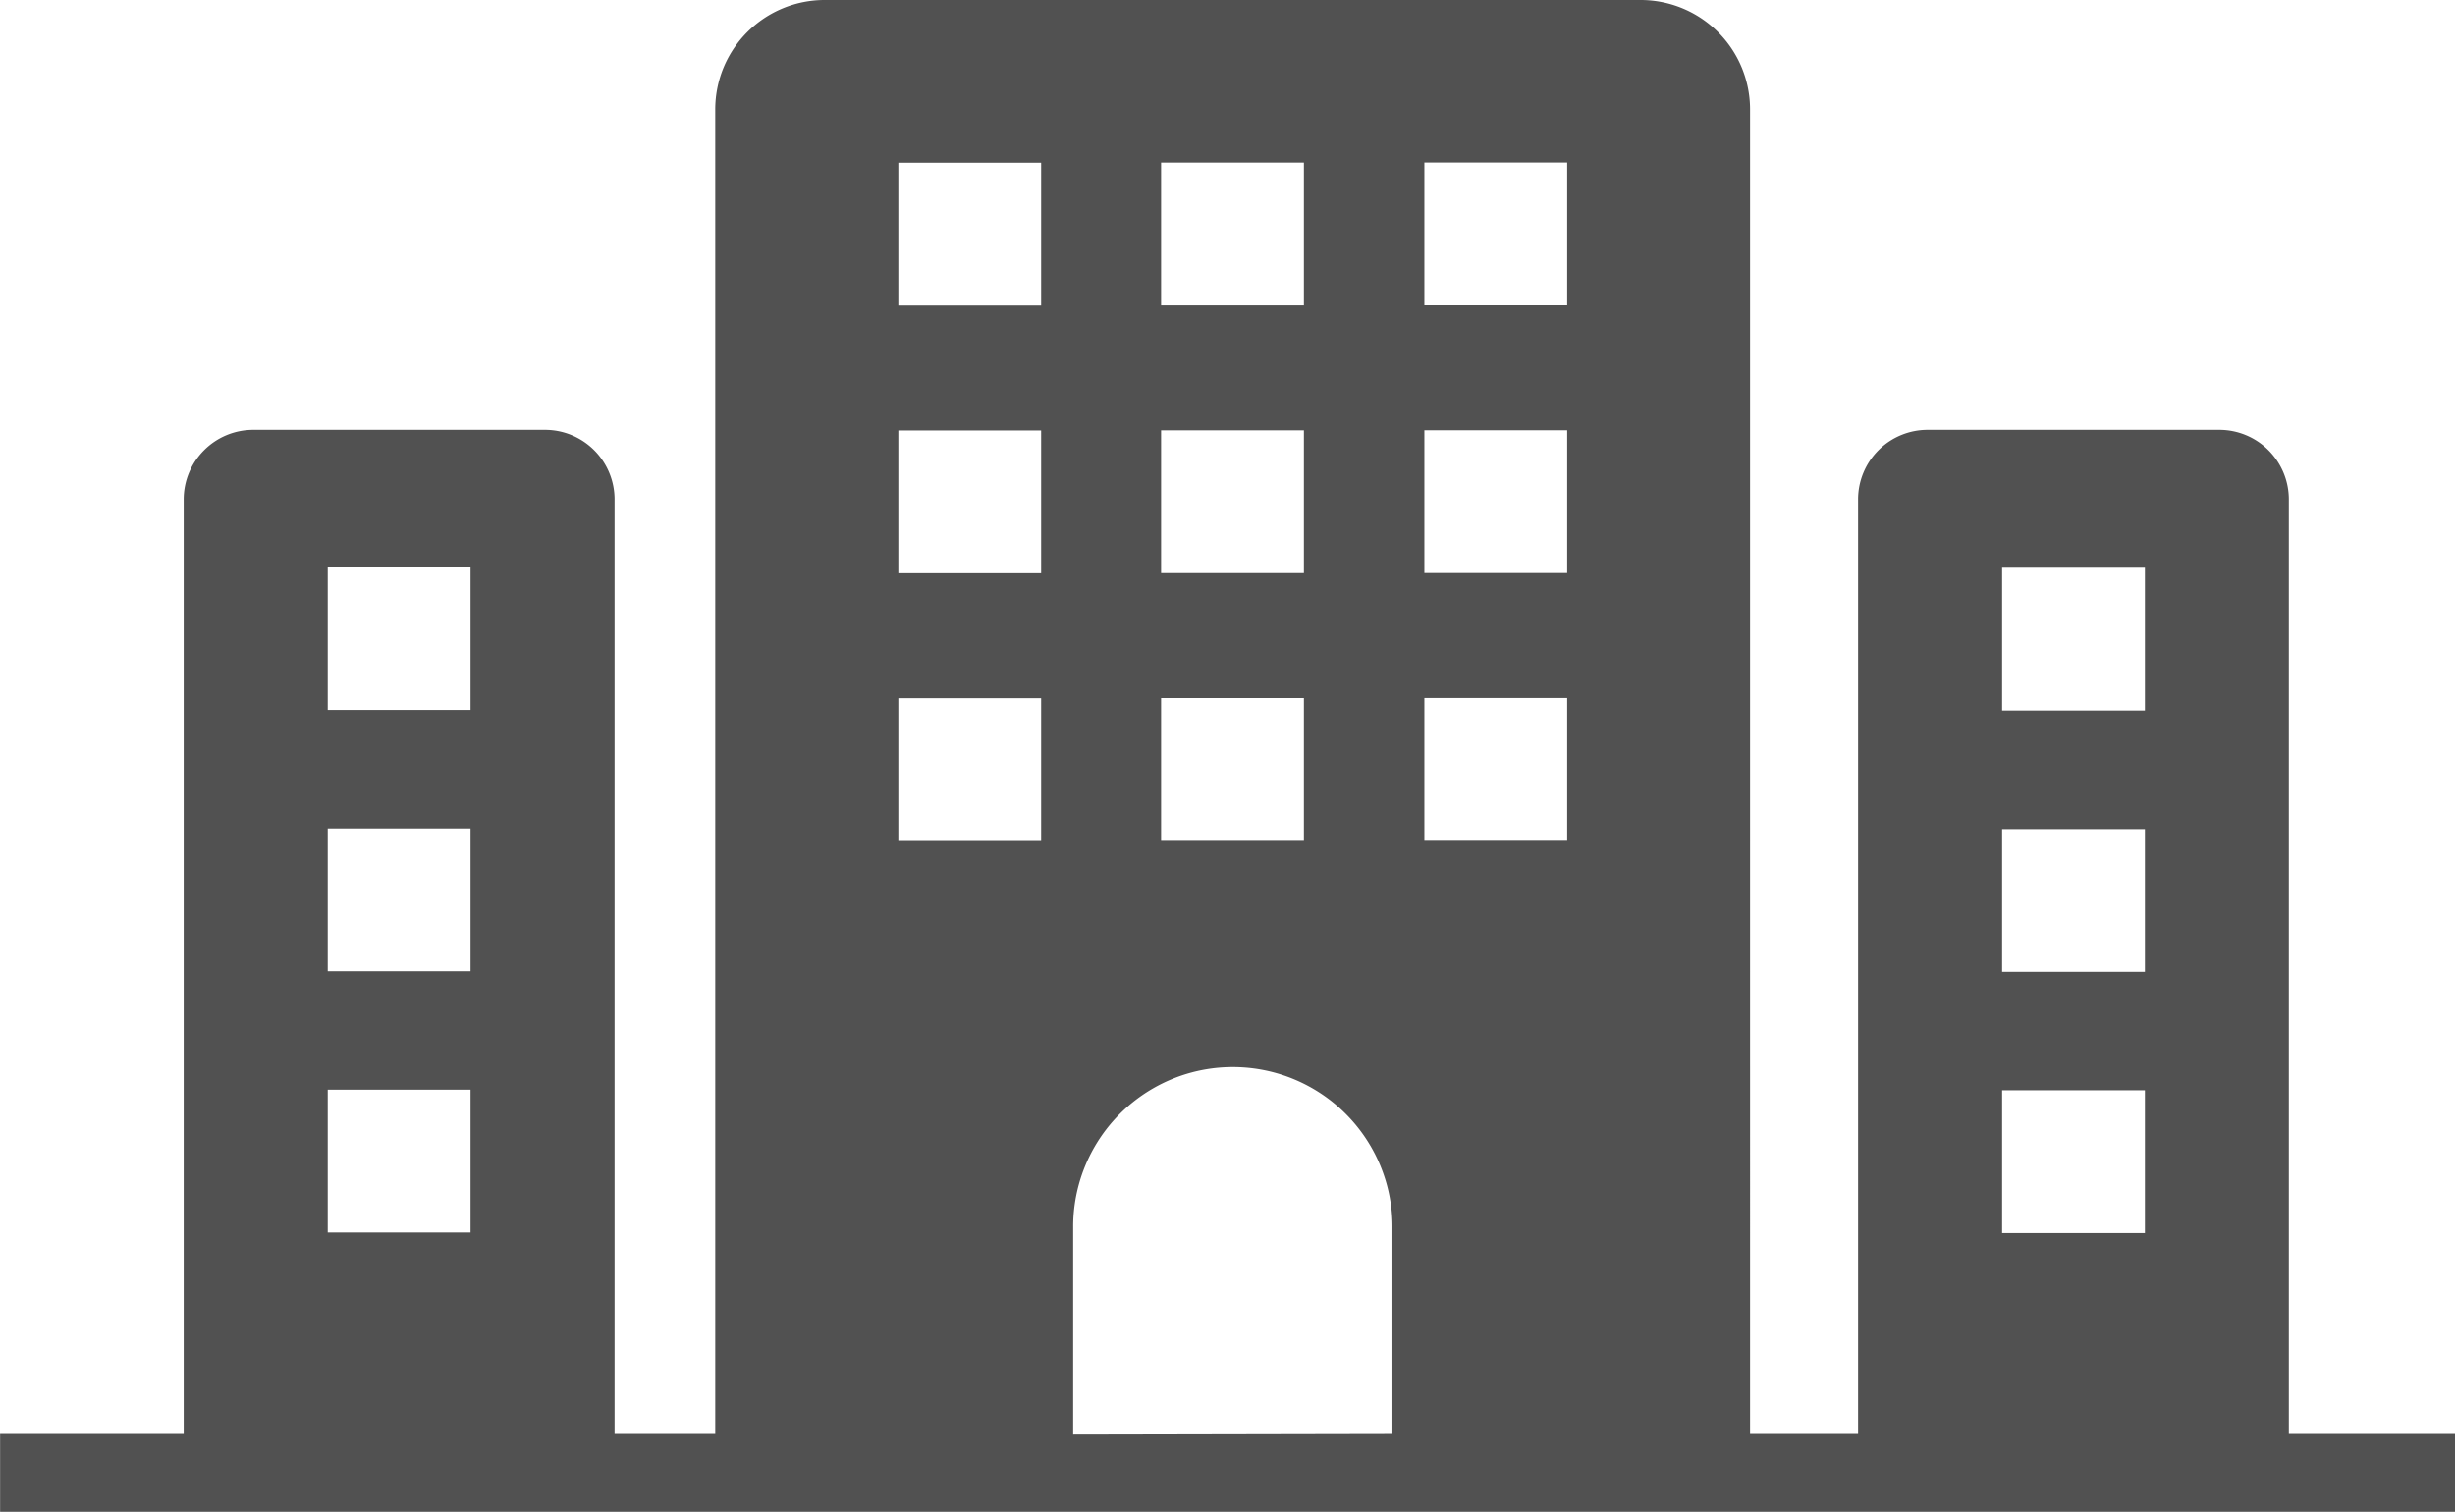 <svg xmlns="http://www.w3.org/2000/svg" width="24.068" height="14.824" viewBox="0 0 24.068 14.824">
  <path id="Path_107" data-name="Path 107" d="M353.789,189.5H352.16v-9.164a.682.682,0,0,0-.683-.682H348.62a.682.682,0,0,0-.683.682V189.5h-1.059V176.513a1.073,1.073,0,0,0-1.073-1.074h-8a1.073,1.073,0,0,0-1.072,1.074V189.5h-.987v-9.164a.682.682,0,0,0-.683-.682h-2.858a.682.682,0,0,0-.683.682V189.5h-1.8v.765h24.068Zm-20.855-8.5h1.4v1.4h-1.4Zm0,2.562h1.4v1.4h-1.4Zm0,2.562h1.4v1.4h-1.4Zm10.751-9.091h1.4v1.4h-1.4Zm0,2.625h1.4v1.4h-1.4Zm0,2.625h1.4v1.4h-1.4Zm-2.581-5.249h1.4v1.4h-1.4Zm0,2.625h1.4v1.4h-1.4Zm0,2.625h1.4v1.4h-1.4Zm-2.576-5.249h1.4v1.4h-1.4Zm0,2.625h1.4v1.4h-1.4Zm0,2.625h1.4v1.4h-1.4Zm1.714,7.221v-2.039a1.565,1.565,0,1,1,3.13,0V189.5Zm9.107-8.5h1.4v1.4h-1.4Zm0,2.562h1.4v1.4h-1.4Zm0,2.562h1.4v1.4h-1.4Z" transform="translate(-329.721 -175.439)" fill="#515151"/>
</svg>
